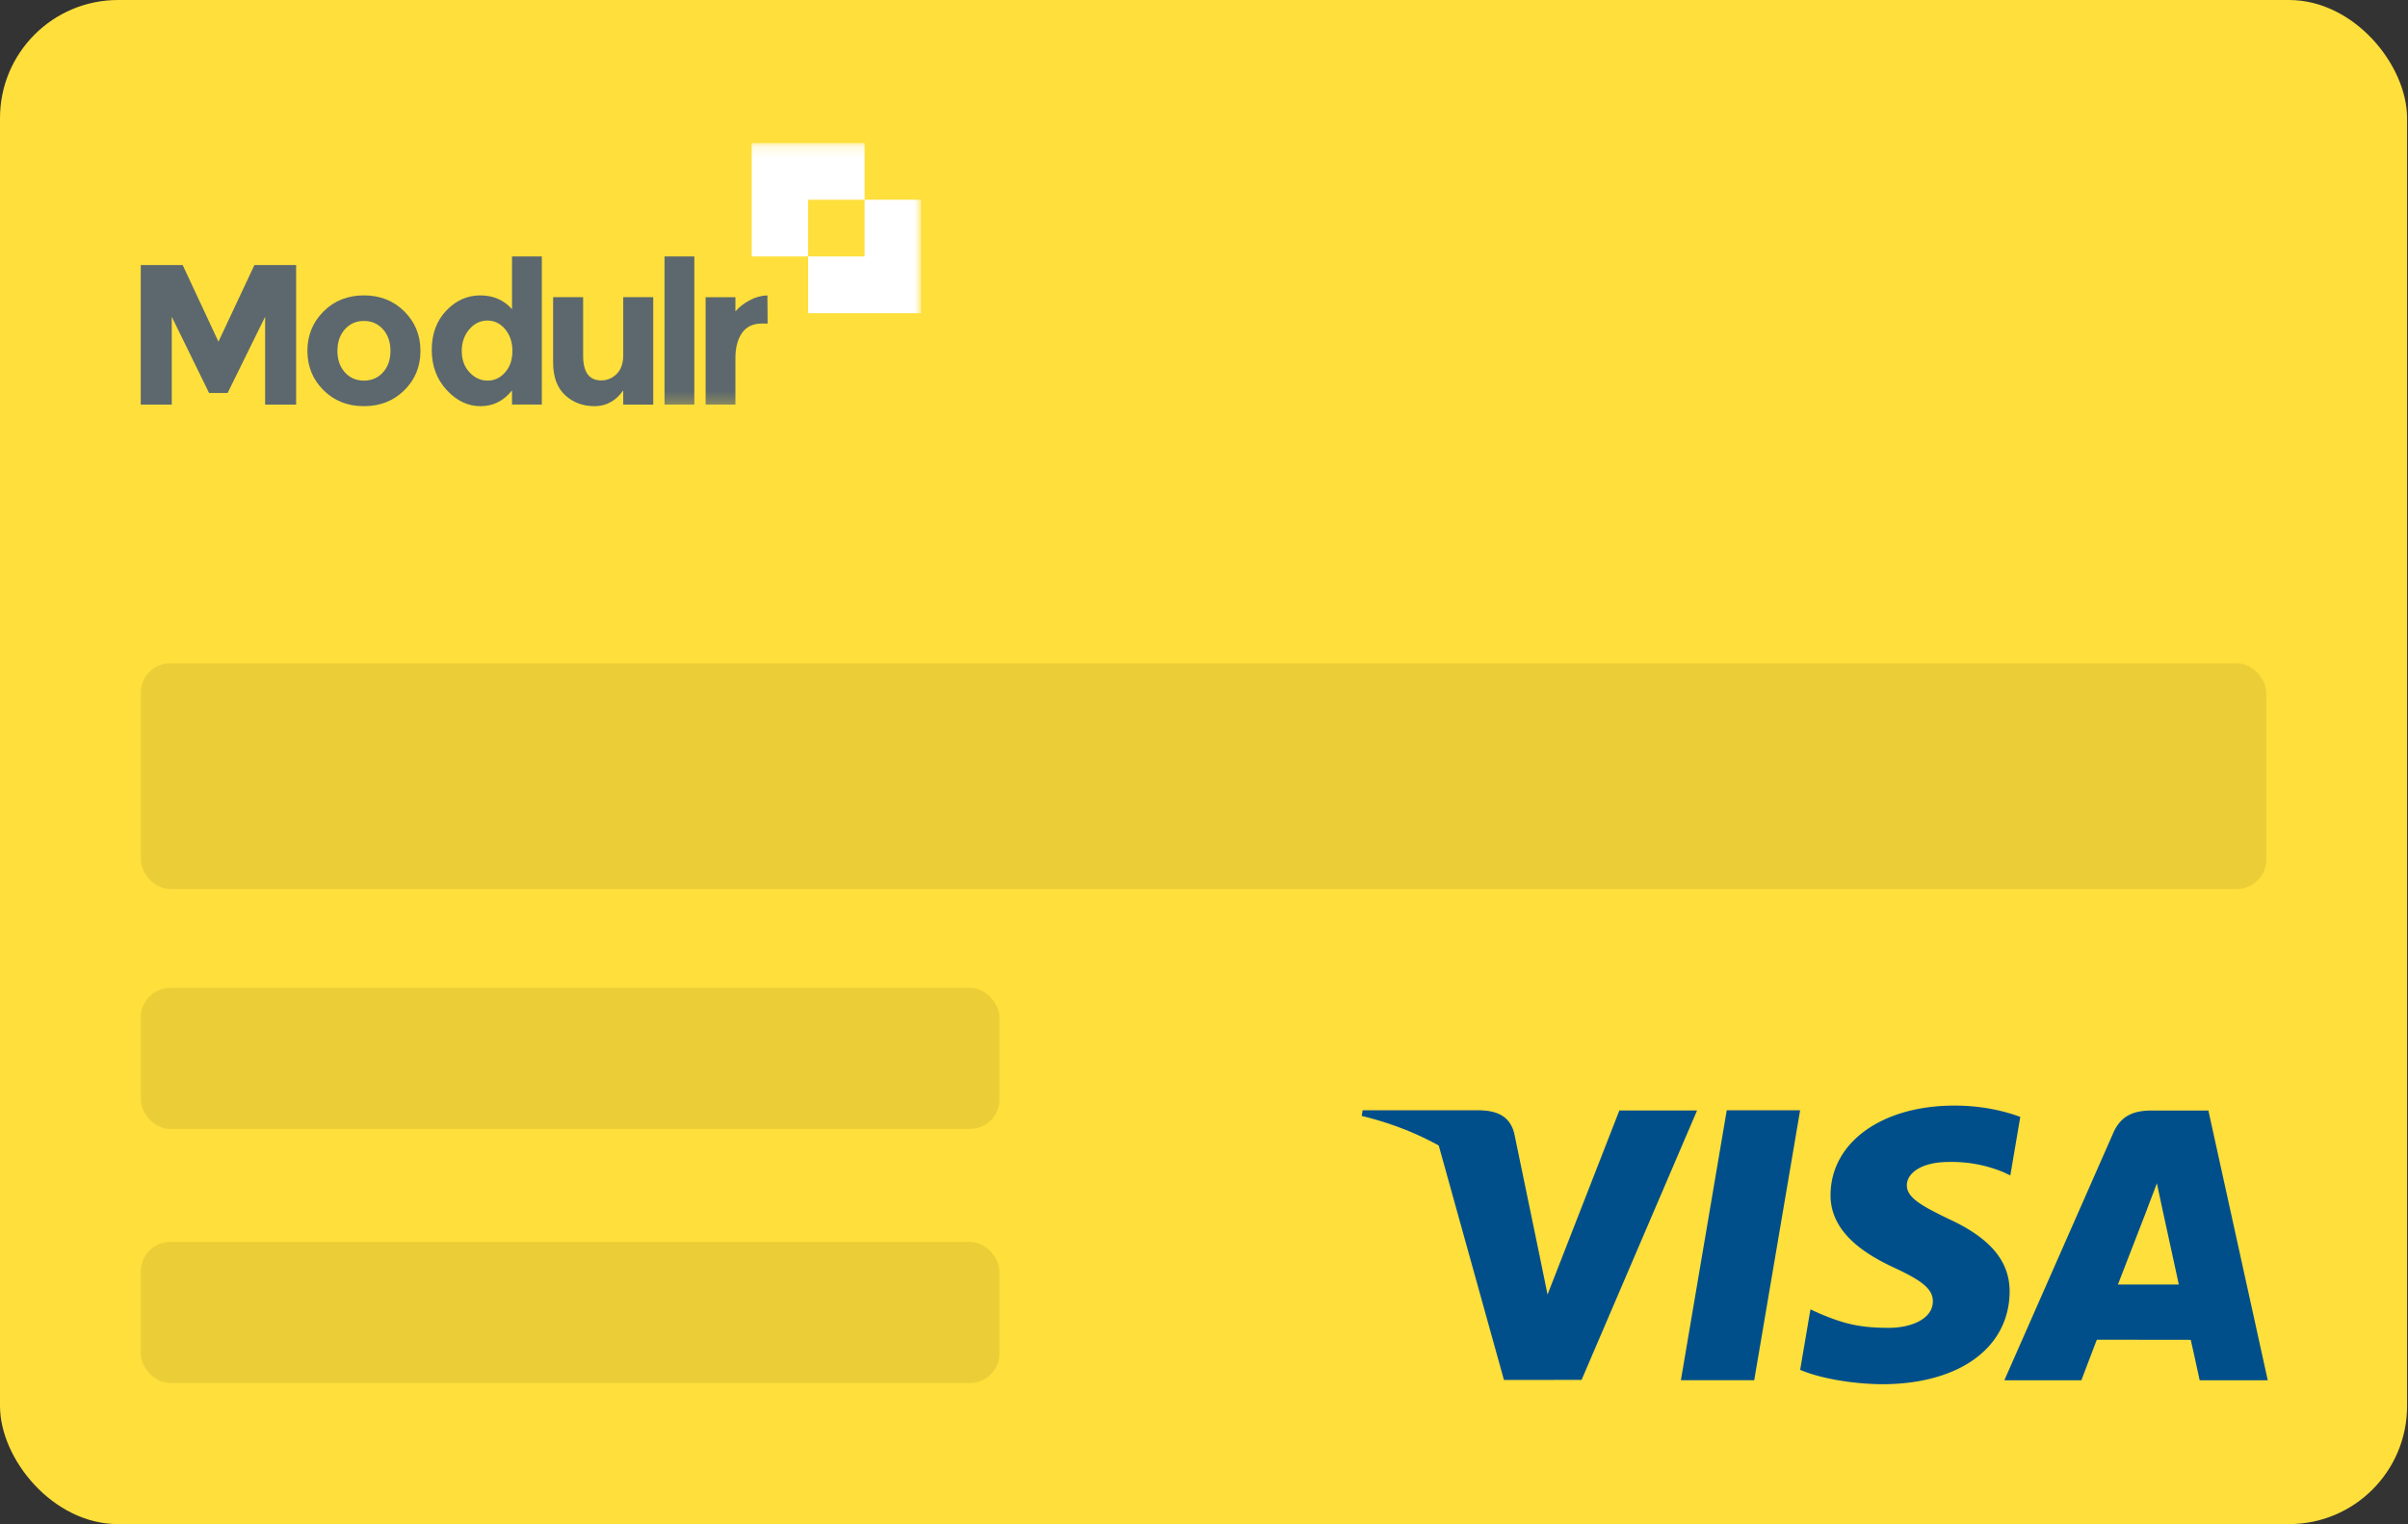 <svg xmlns="http://www.w3.org/2000/svg" xmlns:xlink="http://www.w3.org/1999/xlink" width="207" height="131"
     viewBox="0 0 207 131">
  <rect x="0" y="0" width="207" height="131" fill="#333333" stroke="none"/>
  <defs>
    <path id="a" d="M0 22.761h67.076V.143H0z"/>
  </defs>
  <g fill="none" fill-rule="evenodd">
    <rect width="206.921" height="131" fill="#FEDF3B" rx="10.148"/>
    <path fill="#5C686D"
          d="M21.87 22.782l-3.092 6.588-3.074-6.588h-3.603v11.992h2.664v-7.549l3.21 6.554h1.59l3.227-6.554v7.55h2.664V22.781z"/>
    <g transform="translate(12.1 12.15)">
      <path fill="#5C686D"
            d="M24.044 18.009c0 1.338-.461 2.465-1.383 3.38-.923.915-2.081 1.372-3.476 1.372s-2.553-.457-3.475-1.372c-.923-.915-1.384-2.042-1.384-3.38 0-1.339.461-2.468 1.384-3.389.922-.92 2.08-1.381 3.475-1.381s2.553.46 3.476 1.381c.922.921 1.383 2.05 1.383 3.389zm-7.139 0c0 .755.214 1.37.64 1.844.428.475.974.712 1.64.712.666 0 1.213-.237 1.64-.712.427-.474.64-1.09.64-1.844 0-.755-.213-1.373-.64-1.853-.427-.48-.974-.72-1.64-.72-.666 0-1.212.24-1.64.72-.426.48-.64 1.098-.64 1.853zM29.208 22.761c-1.088 0-2.058-.463-2.912-1.39-.854-.926-1.281-2.075-1.281-3.448 0-1.373.415-2.496 1.246-3.372.831-.874 1.805-1.312 2.921-1.312 1.116 0 2.026.395 2.733 1.184v-4.53h2.562v12.73h-2.562v-1.217c-.718.903-1.62 1.355-2.707 1.355m-1.614-4.735c0 .743.222 1.353.666 1.827.444.475.962.712 1.554.712.592 0 1.096-.237 1.512-.712.415-.474.623-1.086.623-1.836 0-.749-.208-1.372-.623-1.87-.416-.497-.926-.746-1.53-.746-.603 0-1.12.252-1.553.755-.433.503-.65 1.127-.65 1.87M41.476 18.37v-4.977h2.579v9.231h-2.58v-1.218c-.637.903-1.46 1.355-2.467 1.355-1.008 0-1.853-.317-2.536-.952-.684-.635-1.025-1.575-1.025-2.822v-5.594h2.58v5.027c0 1.419.517 2.128 1.553 2.128.512 0 .957-.186 1.332-.558.376-.371.564-.912.564-1.62"/>
      <mask id="b" fill="#fff">
        <use xlink:href="#a"/>
      </mask>
      <path fill="#5C686D"
            d="M45.025 22.624h2.562V9.894h-2.562zM53.39 15.658c-.762 0-1.331.272-1.707.815-.376.544-.564 1.261-.564 2.153v3.998h-2.561v-9.23h2.561v1.218c.33-.378.743-.698 1.239-.961.495-.263.999-.4 1.511-.412l.017 2.42h-.495z"
            mask="url(#b)"/>
      <path fill="#FFF" d="M62.223 5.018V.143h-9.706v9.75h4.853V5.018z" mask="url(#b)"/>
      <path fill="#FFF" d="M62.223 5.018v4.875H57.37v4.876h9.706v-9.75z" mask="url(#b)"/>
    </g>
    <rect width="182.719" height="19.407" x="12.101" y="57.009" fill="#000" fill-opacity=".076" rx="2.537"/>
    <rect width="73.814" height="12.13" x="12.101" y="106.741" fill="#000" fill-opacity=".076" rx="2.537"/>
    <rect width="73.814" height="12.13" x="12.101" y="84.907" fill="#000" fill-opacity=".076" rx="2.537"/>
    <g fill="#004F8B">
      <path
        d="M144.495 118.63l3.943-23.201h6.306l-3.946 23.201h-6.303M173.67 96c-1.25-.47-3.207-.974-5.652-.974-6.23 0-10.62 3.146-10.658 7.656-.035 3.334 3.134 5.194 5.526 6.304 2.454 1.137 3.28 1.862 3.268 2.878-.016 1.555-1.96 2.265-3.773 2.265-2.524 0-3.865-.351-5.936-1.217l-.812-.37-.885 5.194c1.473.648 4.196 1.21 7.024 1.238 6.63 0 10.932-3.11 10.981-7.926.024-2.64-1.656-4.648-5.294-6.304-2.204-1.073-3.554-1.79-3.54-2.876 0-.965 1.142-1.996 3.611-1.996a11.602 11.602 0 0 1 4.72.889l.565.267.855-5.028M189.84 95.451h-4.873c-1.51 0-2.639.413-3.302 1.924l-9.365 21.263h6.622s1.083-2.86 1.328-3.487c.723 0 7.156.01 8.075.01.189.812.768 3.477.768 3.477h5.851L189.84 95.45m-7.776 14.954a5098.39 5098.39 0 0 0 2.513-6.485c-.038.061.517-1.344.836-2.215l.426 2 1.46 6.7h-5.235M139.206 95.446l-6.174 15.822-.658-3.216c-1.149-3.707-4.73-7.722-8.733-9.732l5.645 20.29 6.672-.007 9.928-23.157h-6.68"/>
      <path
        d="M127.305 95.432h-10.169l-.08.482c7.911 1.92 13.146 6.562 15.318 12.138l-2.21-10.662c-.383-1.47-1.49-1.907-2.86-1.958"/>
    </g>
  </g>
</svg>
